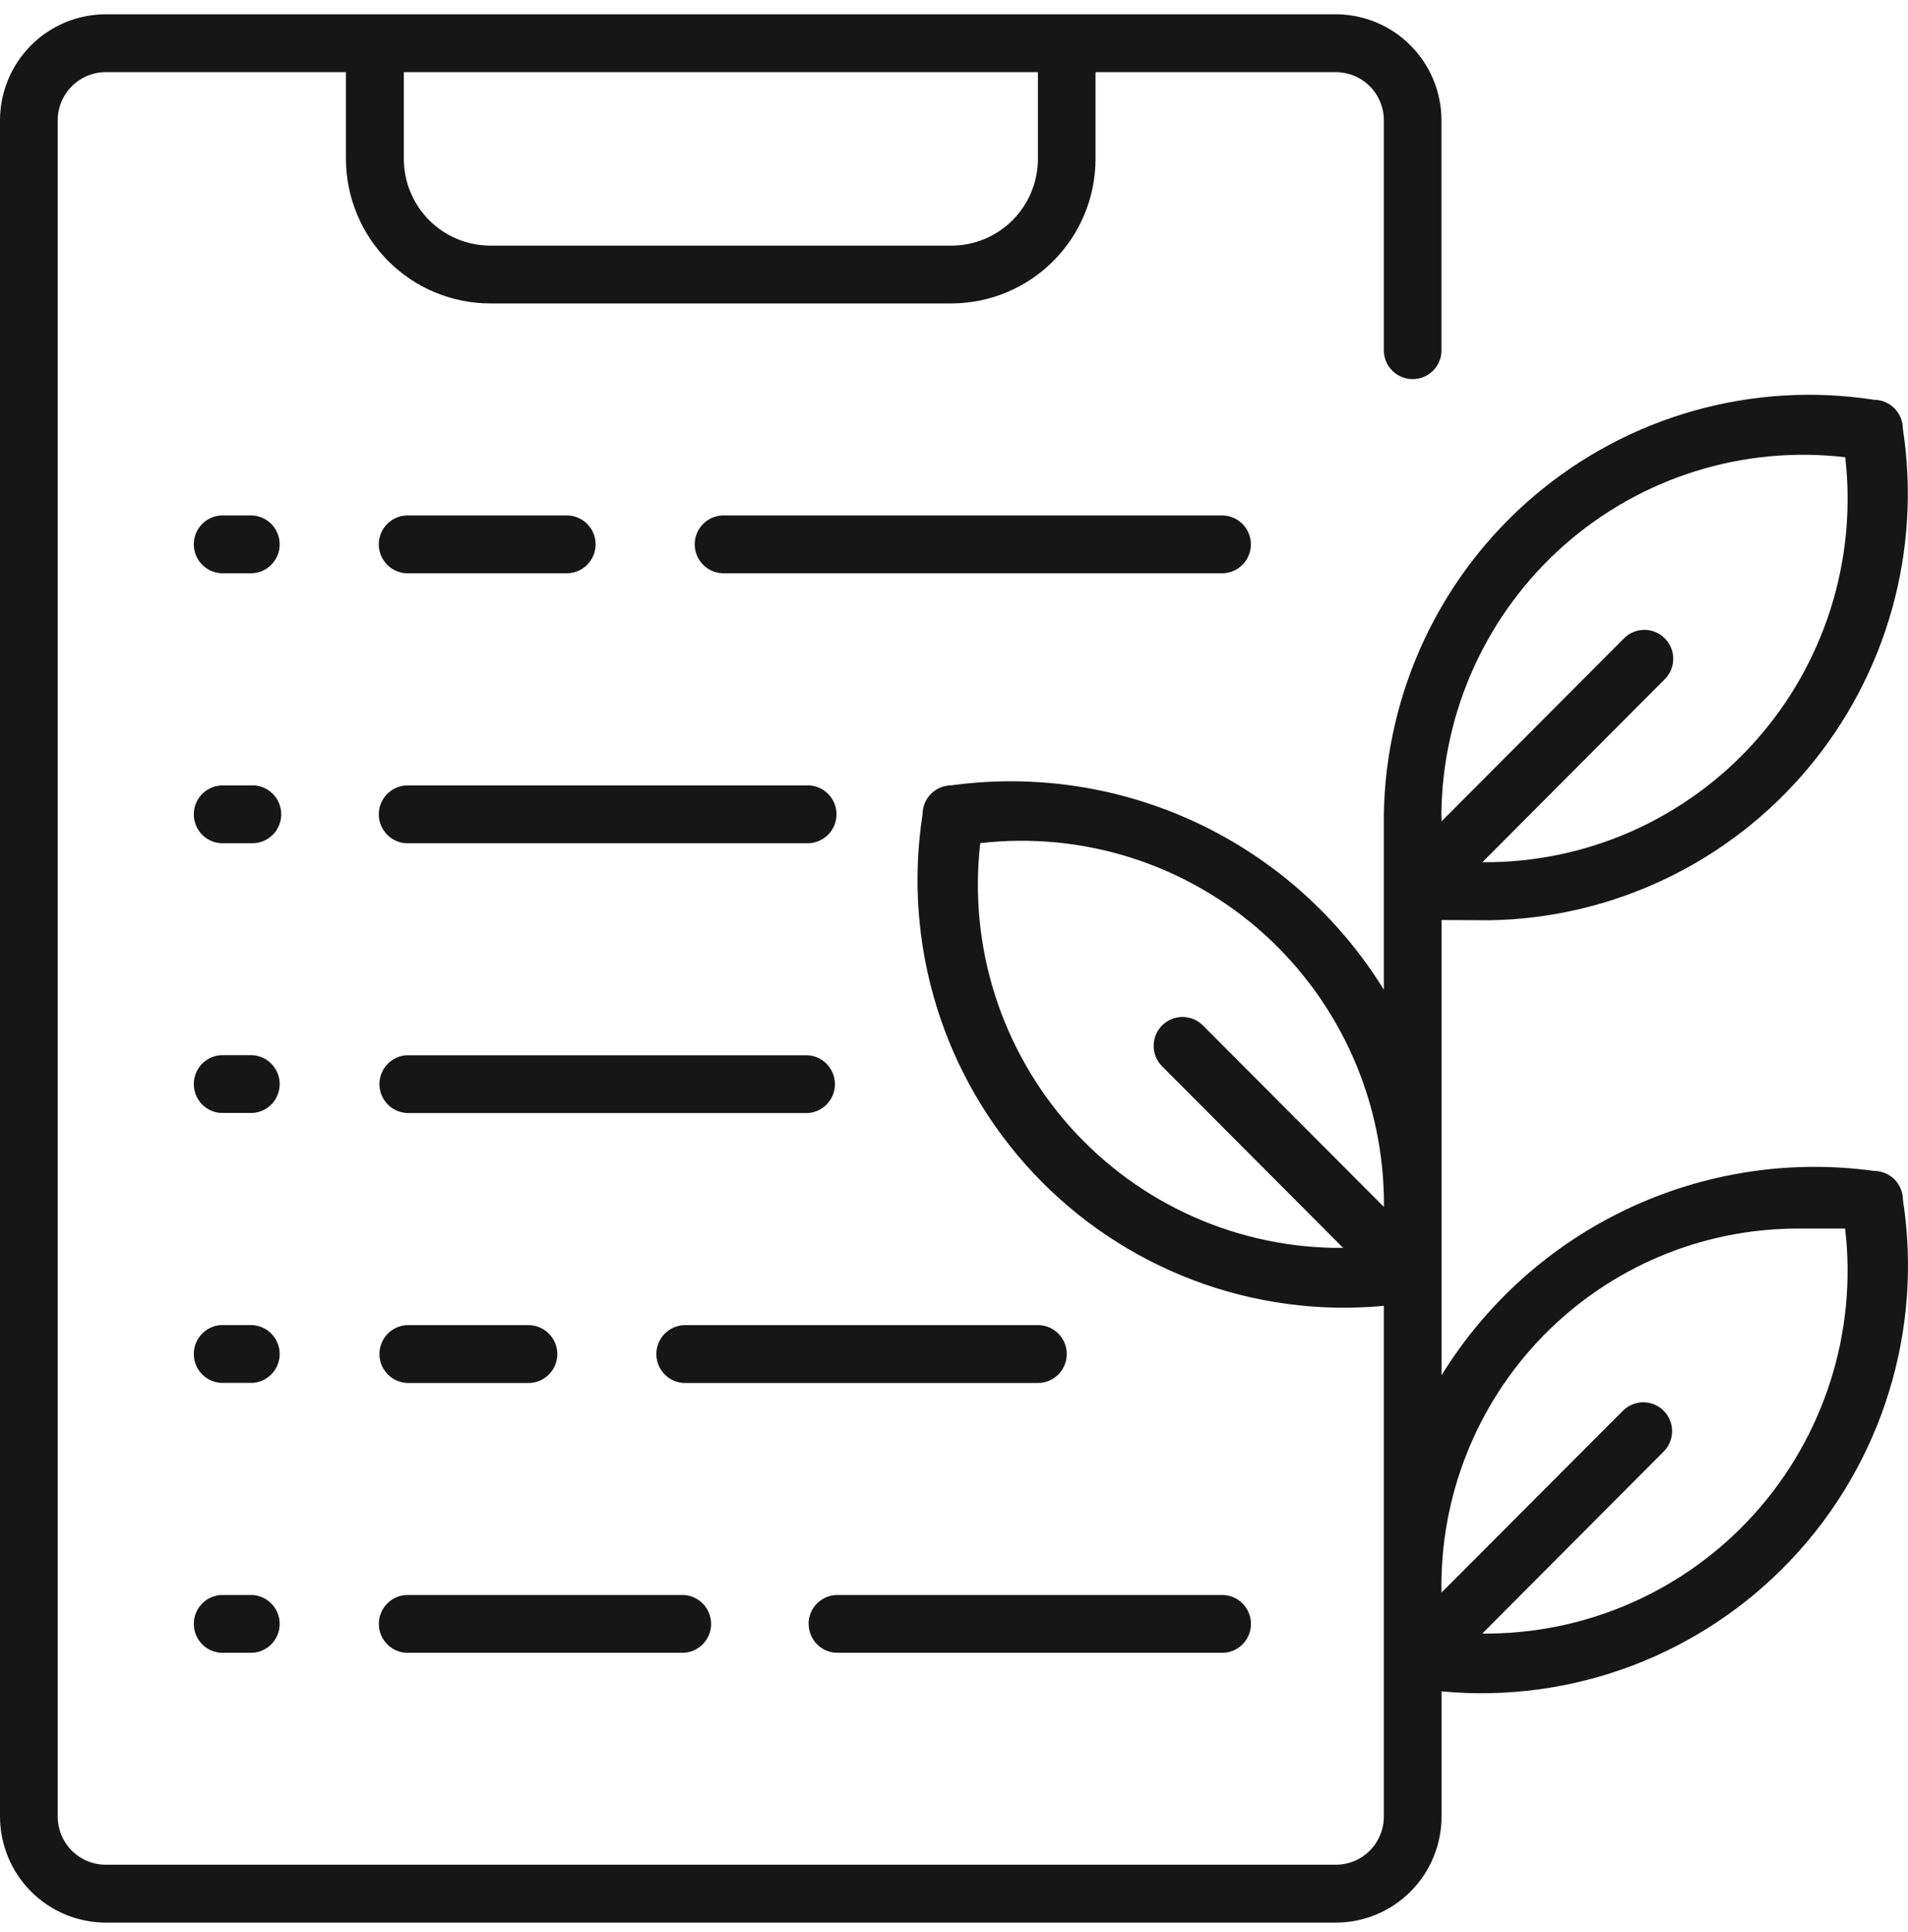 <svg width="80" height="81" viewBox="0 0 80 81" fill="none" xmlns="http://www.w3.org/2000/svg">
<g id="Layer 2">
<g id="Layer 1">
<path id="environmental program" d="M51.173 24.031H30.273C29.963 24.015 29.672 23.88 29.46 23.654C29.247 23.429 29.128 23.13 29.128 22.82C29.128 22.509 29.247 22.211 29.46 21.985C29.672 21.76 29.963 21.625 30.273 21.608H51.173C51.337 21.6 51.501 21.624 51.655 21.681C51.81 21.738 51.951 21.826 52.07 21.939C52.19 22.052 52.285 22.189 52.349 22.34C52.414 22.492 52.448 22.655 52.448 22.82C52.448 22.985 52.414 23.148 52.349 23.299C52.285 23.451 52.19 23.587 52.07 23.701C51.951 23.814 51.81 23.902 51.655 23.959C51.501 24.015 51.337 24.04 51.173 24.031ZM17.027 24.031H23.828C24.137 24.015 24.428 23.88 24.641 23.654C24.854 23.429 24.973 23.13 24.973 22.82C24.973 22.509 24.854 22.211 24.641 21.985C24.428 21.76 24.137 21.625 23.828 21.608H17.027C16.718 21.625 16.427 21.76 16.214 21.985C16.001 22.211 15.882 22.509 15.882 22.82C15.882 23.13 16.001 23.429 16.214 23.654C16.427 23.88 16.718 24.015 17.027 24.031ZM10.582 21.608H9.27C8.961 21.625 8.67 21.76 8.457 21.985C8.244 22.211 8.126 22.509 8.126 22.82C8.126 23.13 8.244 23.429 8.457 23.654C8.67 23.88 8.961 24.015 9.27 24.031H10.582C10.892 24.015 11.182 23.88 11.395 23.654C11.608 23.429 11.727 23.13 11.727 22.82C11.727 22.509 11.608 22.211 11.395 21.985C11.182 21.76 10.892 21.625 10.582 21.608ZM33.864 32.927H17.027C16.718 32.944 16.427 33.079 16.214 33.304C16.001 33.529 15.882 33.828 15.882 34.138C15.882 34.449 16.001 34.747 16.214 34.973C16.427 35.198 16.718 35.333 17.027 35.35H33.864C34.184 35.35 34.492 35.222 34.719 34.994C34.946 34.767 35.073 34.458 35.073 34.136C35.073 33.815 34.946 33.506 34.719 33.279C34.492 33.051 34.184 32.923 33.864 32.923V32.927ZM10.582 32.927H9.27C8.961 32.944 8.67 33.079 8.457 33.304C8.244 33.529 8.126 33.828 8.126 34.138C8.126 34.449 8.244 34.747 8.457 34.973C8.67 35.198 8.961 35.333 9.27 35.35H10.582C10.903 35.35 11.211 35.222 11.438 34.994C11.665 34.767 11.792 34.458 11.792 34.136C11.792 33.815 11.665 33.506 11.438 33.279C11.211 33.051 10.903 32.923 10.582 32.923V32.927ZM17.03 46.661H33.864C34.173 46.644 34.464 46.509 34.676 46.284C34.889 46.059 35.008 45.76 35.008 45.45C35.008 45.139 34.889 44.841 34.676 44.615C34.464 44.39 34.173 44.255 33.864 44.238H17.027C16.723 44.261 16.439 44.399 16.232 44.623C16.024 44.848 15.909 45.142 15.909 45.448C15.909 45.754 16.024 46.048 16.232 46.272C16.439 46.497 16.723 46.634 17.027 46.657L17.03 46.661ZM10.582 44.235H9.27C8.961 44.251 8.67 44.386 8.457 44.612C8.244 44.837 8.126 45.136 8.126 45.446C8.126 45.757 8.244 46.055 8.457 46.281C8.67 46.506 8.961 46.641 9.27 46.657H10.582C10.892 46.641 11.182 46.506 11.395 46.281C11.608 46.055 11.727 45.757 11.727 45.446C11.727 45.136 11.608 44.837 11.395 44.612C11.182 44.386 10.892 44.251 10.582 44.235ZM43.522 55.553H28.664C28.355 55.57 28.064 55.705 27.851 55.93C27.638 56.156 27.52 56.454 27.52 56.764C27.52 57.075 27.638 57.374 27.851 57.599C28.064 57.824 28.355 57.959 28.664 57.976H43.518C43.839 57.976 44.147 57.848 44.374 57.621C44.601 57.393 44.728 57.084 44.728 56.763C44.728 56.441 44.601 56.132 44.374 55.905C44.147 55.677 43.839 55.55 43.518 55.55L43.522 55.553ZM17.03 57.976H22.223C22.532 57.959 22.823 57.824 23.036 57.599C23.249 57.374 23.368 57.075 23.368 56.764C23.368 56.454 23.249 56.156 23.036 55.93C22.823 55.705 22.532 55.57 22.223 55.553H17.027C16.723 55.576 16.439 55.714 16.232 55.938C16.024 56.163 15.909 56.457 15.909 56.763C15.909 57.069 16.024 57.363 16.232 57.587C16.439 57.812 16.723 57.949 17.027 57.972L17.03 57.976ZM10.582 55.55H9.27C8.961 55.566 8.67 55.701 8.457 55.927C8.244 56.152 8.126 56.451 8.126 56.761C8.126 57.071 8.244 57.37 8.457 57.595C8.67 57.821 8.961 57.956 9.27 57.972H10.582C10.892 57.956 11.182 57.821 11.395 57.595C11.608 57.37 11.727 57.071 11.727 56.761C11.727 56.451 11.608 56.152 11.395 55.927C11.182 55.701 10.892 55.566 10.582 55.55ZM33.906 68.078C33.906 68.237 33.937 68.394 33.998 68.54C34.058 68.687 34.147 68.821 34.259 68.933C34.371 69.045 34.504 69.134 34.651 69.195C34.797 69.256 34.954 69.287 35.112 69.287H51.176C51.34 69.296 51.505 69.272 51.659 69.215C51.813 69.158 51.954 69.07 52.074 68.957C52.193 68.843 52.288 68.707 52.353 68.555C52.418 68.404 52.452 68.241 52.452 68.076C52.452 67.911 52.418 67.748 52.353 67.597C52.288 67.445 52.193 67.308 52.074 67.195C51.954 67.082 51.813 66.994 51.659 66.937C51.505 66.88 51.34 66.856 51.176 66.864H35.109C34.95 66.864 34.793 66.896 34.646 66.957C34.5 67.018 34.367 67.107 34.254 67.22C34.142 67.333 34.054 67.466 33.993 67.614C33.933 67.761 33.902 67.918 33.902 68.078H33.906ZM17.03 69.287H28.671C28.98 69.27 29.271 69.136 29.484 68.91C29.697 68.685 29.816 68.386 29.816 68.076C29.816 67.765 29.697 67.467 29.484 67.242C29.271 67.016 28.98 66.881 28.671 66.864H17.03C16.721 66.881 16.43 67.015 16.217 67.24C16.004 67.465 15.885 67.764 15.884 68.074C15.884 68.385 16.002 68.683 16.215 68.909C16.427 69.135 16.721 69.27 17.03 69.287ZM10.582 66.864H9.27C8.961 66.881 8.67 67.016 8.457 67.242C8.244 67.467 8.126 67.765 8.126 68.076C8.126 68.386 8.244 68.685 8.457 68.91C8.67 69.136 8.961 69.27 9.27 69.287H10.582C10.892 69.27 11.182 69.136 11.395 68.91C11.608 68.685 11.727 68.386 11.727 68.076C11.727 67.765 11.608 67.467 11.395 67.242C11.182 67.016 10.892 66.881 10.582 66.864ZM60.443 38.568V57.651C62.316 54.617 65.026 52.194 68.245 50.674C71.463 49.154 75.053 48.603 78.578 49.087C78.898 49.087 79.205 49.215 79.432 49.441C79.659 49.668 79.787 49.976 79.787 50.297C80.206 52.994 80.005 55.752 79.199 58.359C78.394 60.966 77.005 63.355 75.139 65.342C73.273 67.33 70.98 68.864 68.433 69.828C65.886 70.792 63.153 71.16 60.443 70.904V76.153C60.442 77.331 59.975 78.461 59.144 79.294C58.314 80.128 57.188 80.597 56.012 80.599H4.434C3.259 80.597 2.132 80.128 1.301 79.294C0.47 78.461 0.002 77.331 0 76.153V5.041C0.002 3.863 0.47 2.733 1.301 1.901C2.132 1.068 3.259 0.6 4.434 0.599L56.009 0.599C57.183 0.601 58.309 1.069 59.14 1.902C59.97 2.735 60.438 3.863 60.439 5.041V14.747C60.423 15.057 60.288 15.348 60.063 15.562C59.839 15.775 59.541 15.894 59.231 15.894C58.922 15.894 58.624 15.775 58.399 15.562C58.174 15.348 58.04 15.057 58.023 14.747V5.041C58.022 4.506 57.809 3.993 57.432 3.615C57.054 3.237 56.542 3.025 56.009 3.025H45.934V6.661C45.933 8.267 45.295 9.807 44.163 10.943C43.03 12.079 41.494 12.718 39.892 12.72H20.551C18.949 12.718 17.412 12.079 16.279 10.944C15.146 9.808 14.508 8.268 14.505 6.661V3.025H4.434C3.9 3.025 3.389 3.237 3.011 3.615C2.633 3.993 2.421 4.506 2.42 5.041V76.153C2.42 76.688 2.632 77.202 3.01 77.581C3.388 77.96 3.9 78.172 4.434 78.172H56.009C56.543 78.172 57.055 77.96 57.433 77.581C57.811 77.202 58.023 76.688 58.023 76.153V54.743C55.313 54.998 52.581 54.63 50.034 53.666C47.488 52.702 45.195 51.168 43.329 49.18C41.464 47.193 40.075 44.804 39.27 42.197C38.465 39.59 38.264 36.833 38.682 34.136C38.682 33.977 38.712 33.82 38.773 33.672C38.833 33.525 38.922 33.392 39.034 33.279C39.146 33.166 39.279 33.077 39.426 33.016C39.572 32.955 39.73 32.923 39.888 32.923C43.414 32.439 47.003 32.99 50.222 34.511C53.441 36.032 56.151 38.456 58.023 41.49V34.133C58.065 31.579 58.653 29.065 59.745 26.758C60.838 24.451 62.411 22.406 64.358 20.76C66.305 19.114 68.582 17.905 71.034 17.215C73.486 16.525 76.057 16.369 78.574 16.759C78.895 16.76 79.202 16.888 79.428 17.116C79.655 17.343 79.783 17.651 79.784 17.972C80.173 20.496 80.018 23.074 79.33 25.533C78.641 27.992 77.436 30.274 75.794 32.227C74.153 34.179 72.113 35.757 69.812 36.852C67.512 37.948 65.004 38.537 62.457 38.579L60.443 38.568ZM60.443 34.43L68.052 26.801C68.162 26.679 68.296 26.581 68.445 26.513C68.594 26.445 68.755 26.408 68.919 26.404C69.082 26.4 69.245 26.43 69.397 26.491C69.549 26.552 69.688 26.643 69.803 26.76C69.919 26.876 70.01 27.015 70.071 27.167C70.131 27.32 70.161 27.483 70.156 27.648C70.152 27.812 70.115 27.974 70.047 28.123C69.978 28.272 69.88 28.406 69.759 28.516L62.154 36.145C64.306 36.163 66.437 35.722 68.407 34.852C70.376 33.981 72.138 32.7 73.577 31.095C75.016 29.49 76.097 27.596 76.751 25.54C77.404 23.484 77.615 21.312 77.368 19.168C75.254 18.92 73.113 19.12 71.082 19.756C69.051 20.392 67.177 21.449 65.58 22.858C63.983 24.268 62.7 25.999 61.814 27.938C60.927 29.878 60.458 31.982 60.436 34.115L60.443 34.43ZM41.102 35.336C40.854 37.48 41.064 39.652 41.717 41.708C42.371 43.765 43.453 45.659 44.891 47.264C46.33 48.869 48.092 50.15 50.062 51.02C52.032 51.891 54.163 52.331 56.316 52.313L48.711 44.687C48.49 44.459 48.368 44.152 48.371 43.834C48.374 43.516 48.501 43.212 48.725 42.987C48.95 42.762 49.253 42.635 49.57 42.632C49.888 42.629 50.193 42.751 50.421 42.972L58.027 50.598C58.044 48.44 57.603 46.304 56.735 44.33C55.867 42.356 54.59 40.589 52.99 39.147C51.389 37.705 49.501 36.621 47.451 35.965C45.401 35.31 43.236 35.099 41.098 35.346L41.102 35.336ZM16.932 6.661C16.933 7.624 17.314 8.547 17.992 9.229C18.671 9.91 19.591 10.294 20.551 10.297H39.892C40.853 10.296 41.775 9.913 42.455 9.231C43.135 8.549 43.517 7.625 43.518 6.661V3.025H16.932V6.661ZM60.439 66.765L68.048 59.14C68.275 58.913 68.582 58.785 68.902 58.785C69.222 58.785 69.529 58.913 69.755 59.14C69.982 59.367 70.109 59.675 70.109 59.996C70.109 60.317 69.982 60.624 69.755 60.852L62.15 68.481C64.303 68.502 66.436 68.063 68.407 67.194C70.379 66.324 72.142 65.044 73.582 63.438C75.021 61.832 76.102 59.937 76.755 57.879C77.407 55.821 77.615 53.648 77.364 51.503H75.35C73.367 51.507 71.404 51.906 69.576 52.678C67.748 53.45 66.092 54.58 64.704 56C63.316 57.421 62.224 59.105 61.492 60.953C60.76 62.801 60.402 64.777 60.439 66.765Z" fill="#161616"/>
</g>
</g>
</svg>

